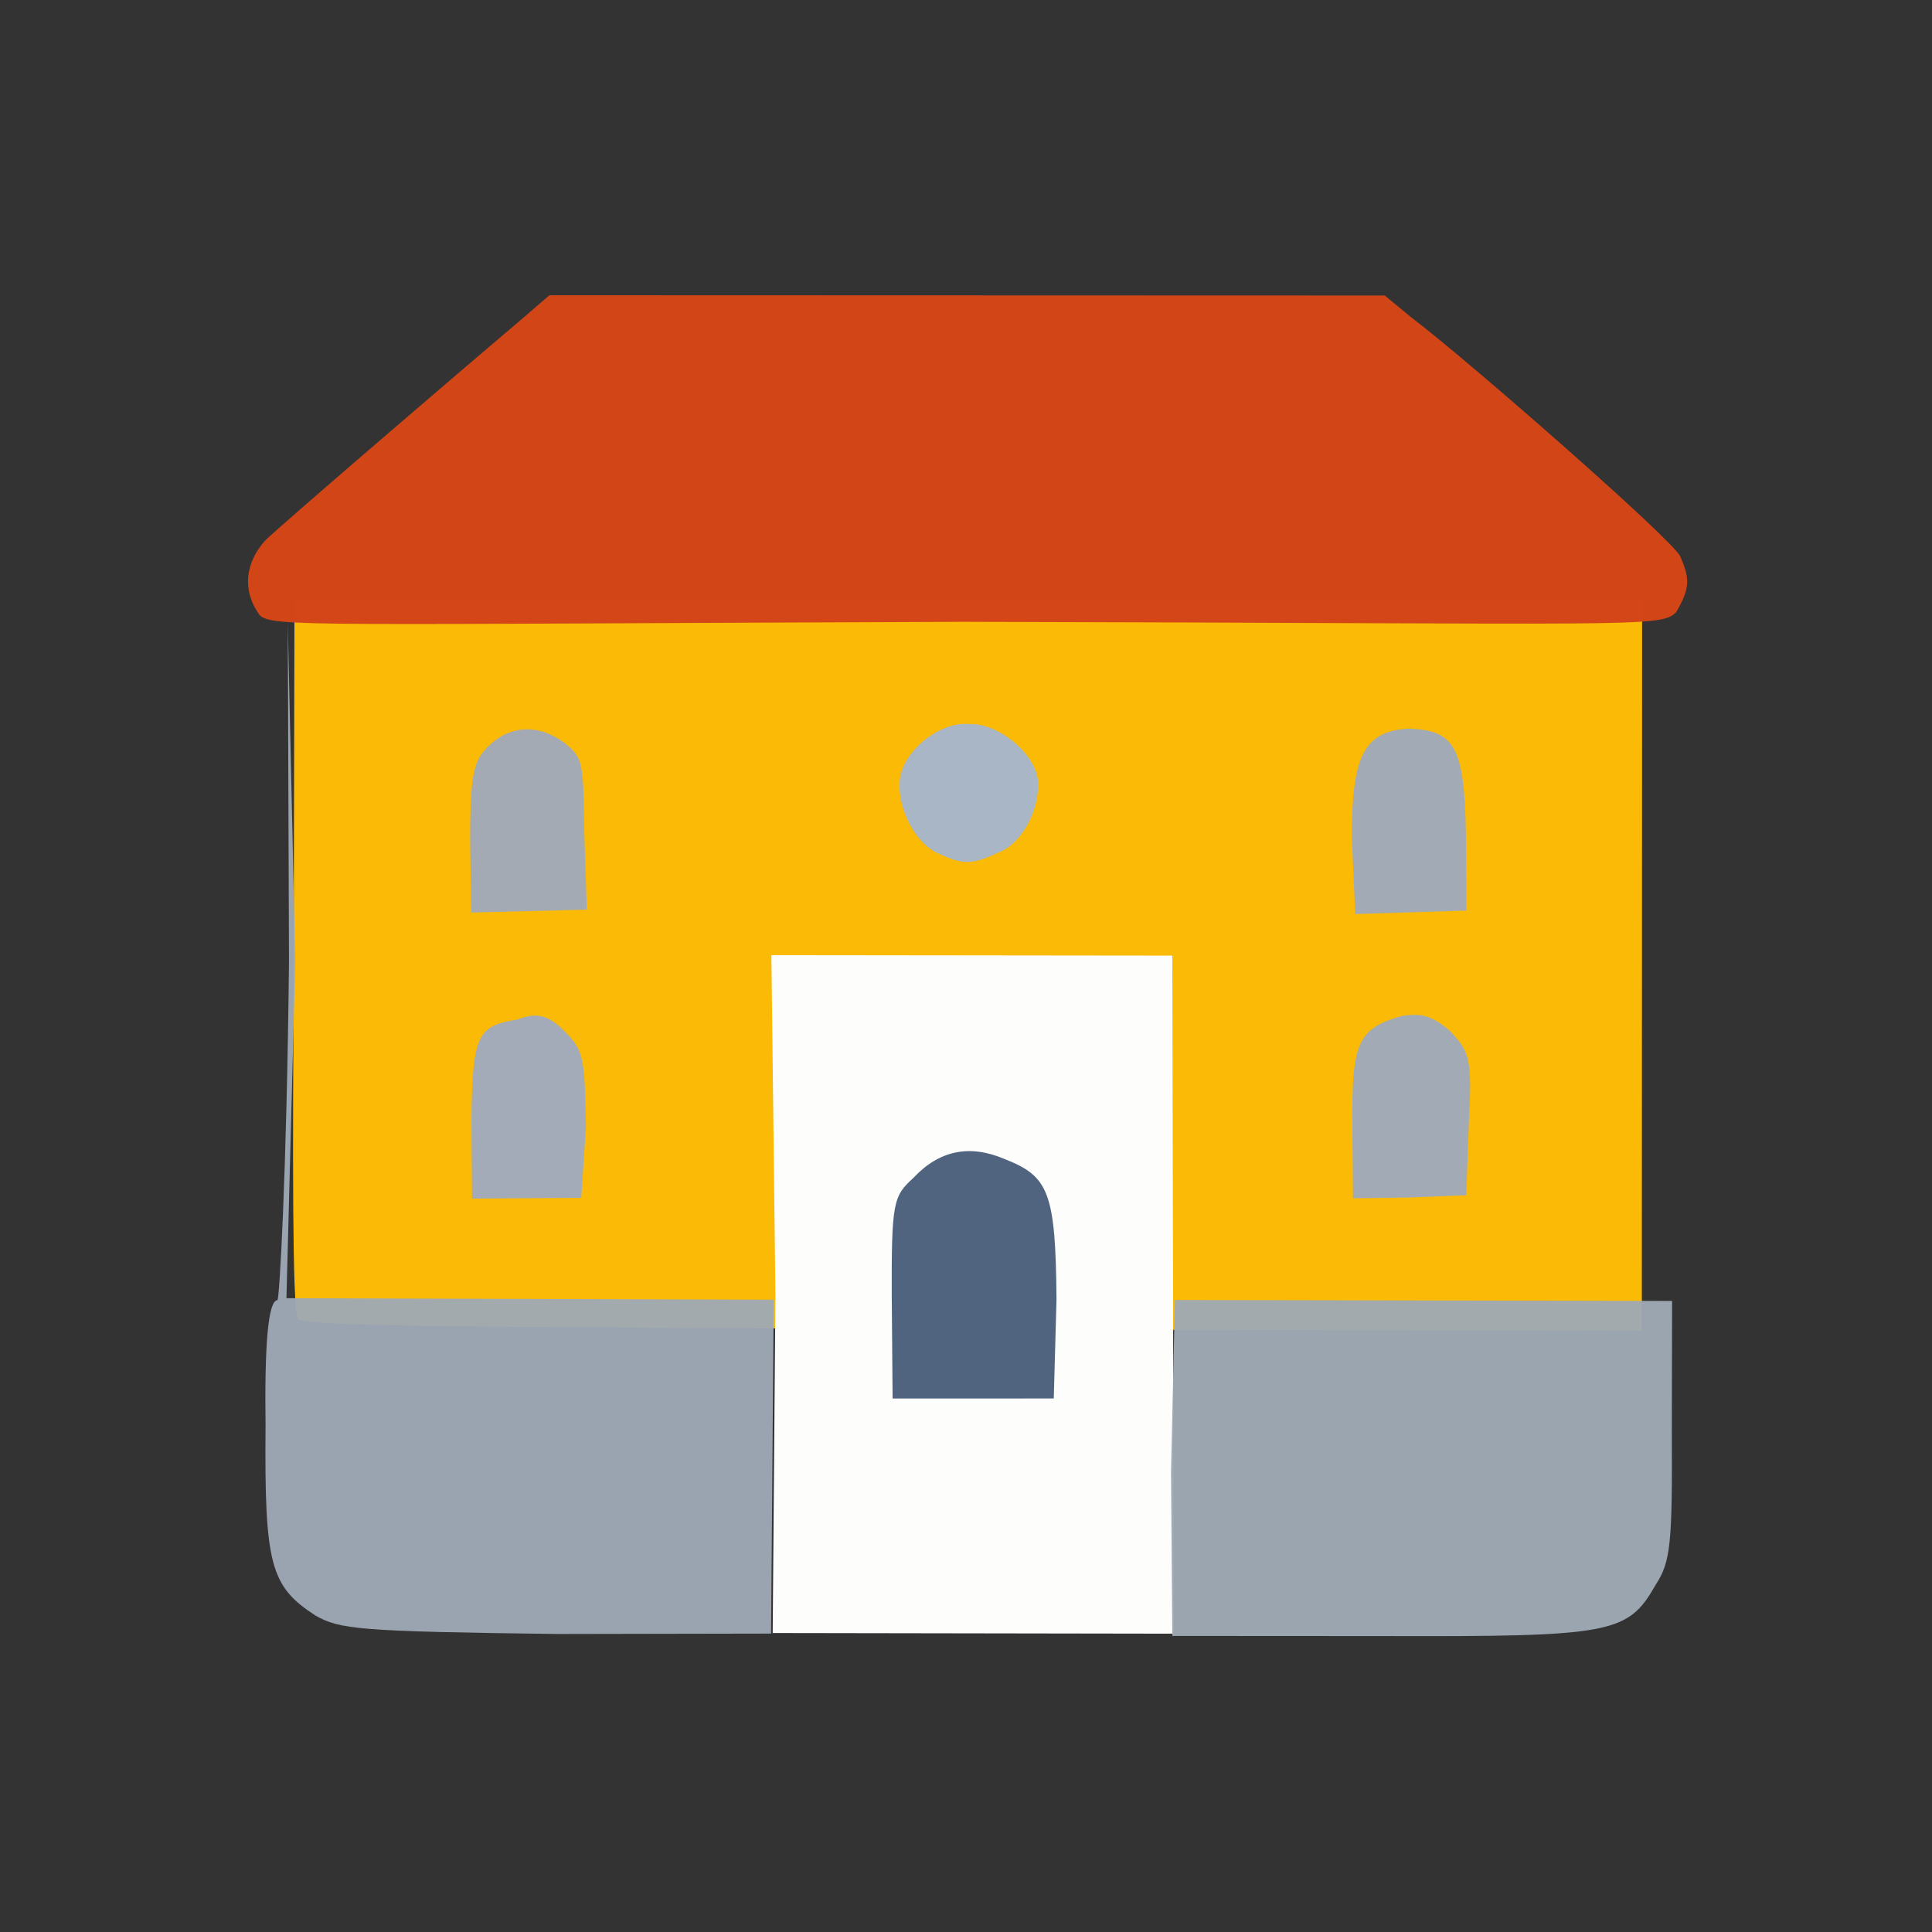 <?xml version="1.0" ?>
<svg xmlns="http://www.w3.org/2000/svg" version="1.1" width="224" height="224">
  <rect width="100%" height="100%" fill="#333333" stroke="none"/>
  <defs/>
  <g>
    <path d="M 34.527 152.709 C 33.861 151.671 33.947 133.498 34.046 112.25 L 34.143 69.695 L 190.389 69.509 L 190.357 154.283 L 113.083 154.144 C 50.615 153.784 33.417 153.879 34.527 152.709" stroke-width="0.0" fill="rgb(251, 187, 7)" opacity="0.995"/>
    <path d="M 89.904 150.066 L 89.436 110.743 L 135.918 110.794 L 136.093 189.411 L 89.588 189.336 L 89.904 150.066" stroke-width="1.0" fill="rgb(253, 253, 252)" opacity="1.0"/>
    <path d="M 30.088 71.302 C 28.0 68.401 28.482 65.201 30.718 62.695 C 32.69 60.76 54.64 41.935 60.779 36.752 L 63.699 34.232 L 160.552 34.263 L 163.679 36.841 C 169.907 41.529 193.93 62.555 194.818 64.516 C 195.915 67.092 196.0 68.095 194.337 70.982 C 192.47 72.804 190.521 72.275 111.813 72.093 C 35.309 72.37 31.538 72.741 30.088 71.302" stroke-width="1.0" fill="rgb(212, 70, 24)" opacity="0.99"/>
    <path d="M 108.765 98.94 C 106.148 97.815 104.18 93.886 104.302 90.957 C 104.177 87.569 108.651 83.636 112.3 83.947 C 115.914 83.769 120.498 87.756 120.347 90.95 C 120.435 94.066 118.437 97.866 115.708 98.868 C 112.655 100.293 111.613 100.268 108.765 98.94" stroke-width="1.0" fill="rgb(169, 182, 198)" opacity="0.996"/>
    <path d="M 54.659 129.655 C 54.772 119.818 55.45 118.95 59.981 118.21 C 62.105 117.394 63.517 117.539 65.591 119.702 C 67.724 121.855 67.791 122.877 67.936 130.66 L 67.391 138.876 L 54.725 138.97 L 54.659 129.655" stroke-width="1.0" fill="rgb(161, 171, 184)" opacity="0.992"/>
    <path d="M 54.511 97.402 C 54.52 91.12 54.764 89.007 55.812 87.441 C 58.323 84.154 62.082 83.648 65.396 86.1 C 67.642 87.859 67.637 88.331 67.749 96.733 L 68.035 105.463 L 54.637 105.802 L 54.511 97.402" stroke-width="1.0" fill="rgb(162, 171, 182)" opacity="0.99"/>
    <path d="M 135.77 170.638 L 136.222 150.722 L 193.866 150.833 L 193.835 165.882 C 193.896 178.898 193.727 181.074 191.943 183.772 C 188.736 189.425 186.871 189.768 160.367 189.69 L 135.921 189.676 L 135.77 170.638" stroke-width="1.0" fill="rgb(159, 169, 180)" opacity="0.961"/>
    <path d="M 156.795 130.429 C 156.707 120.861 157.445 119.242 162.49 117.801 C 164.809 117.429 166.073 117.761 168.162 119.573 C 170.416 122.008 170.684 122.76 170.302 130.183 L 170.002 138.576 L 163.359 138.843 L 156.864 138.932 L 156.795 130.429" stroke-width="1.0" fill="rgb(162, 171, 182)" opacity="0.993"/>
    <path d="M 156.737 97.145 C 156.71 87.622 158.165 84.727 163.394 84.475 C 168.628 84.707 169.816 86.483 169.961 96.867 L 170.015 105.571 L 157.128 105.979 L 156.737 97.145" stroke-width="1.0" fill="rgb(161, 170, 182)" opacity="0.993"/>
    <path d="M 36.554 187.295 C 31.35 183.919 30.65 181.41 30.789 165.282 C 30.669 156.383 31.038 150.811 32.163 150.743 C 32.39 150.809 33.234 136.494 33.507 111.505 L 33.367 72.326 L 34.237 111.472 L 33.211 150.515 L 89.704 150.69 L 89.399 189.403 L 64.752 189.449 C 41.535 189.159 39.367 188.913 36.554 187.295" stroke-width="1.0" fill="rgb(159, 169, 182)" opacity="0.956"/>
    <path d="M 103.392 150.38 C 103.351 139.344 103.574 138.683 105.894 136.573 C 108.91 133.345 112.449 132.657 116.484 134.384 C 121.562 136.379 122.397 138.168 122.492 150.669 L 122.177 162.142 L 103.49 162.148 L 103.392 150.38" stroke-width="1.0" fill="rgb(81, 100, 127)" opacity="0.996"/>
  </g>
</svg>
